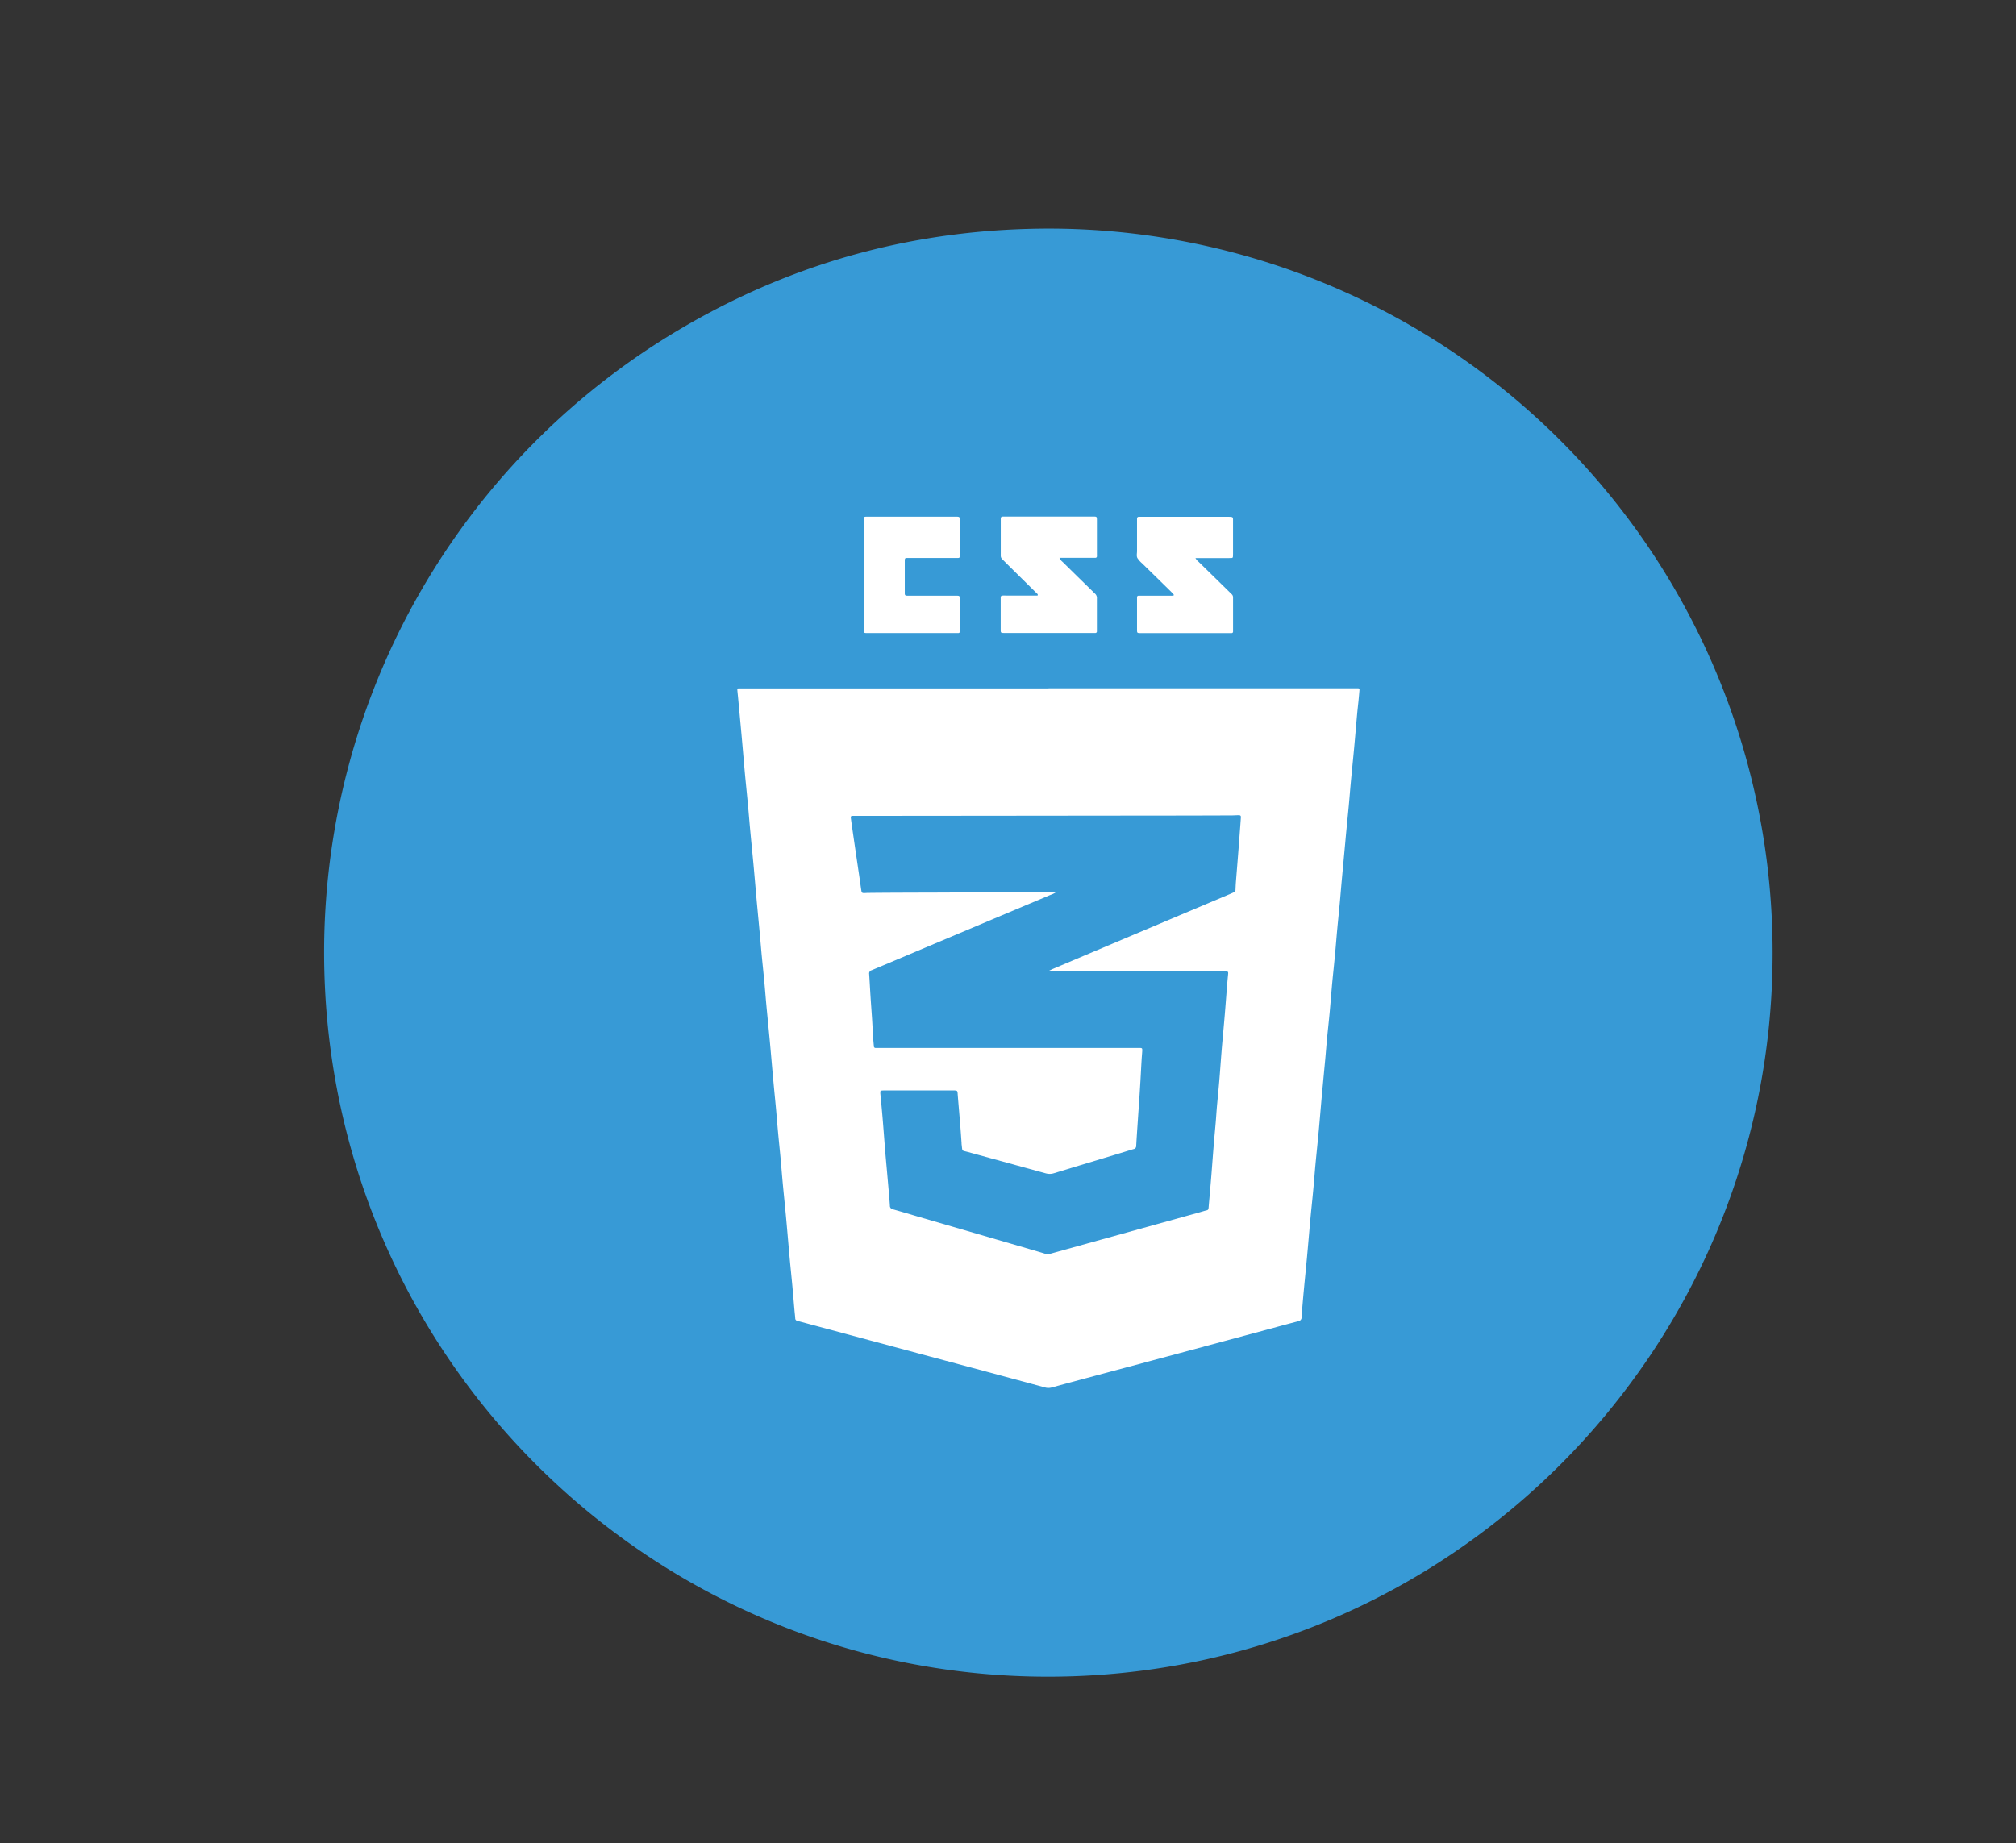 <svg id="Capa_1" data-name="Capa 1" xmlns="http://www.w3.org/2000/svg" viewBox="0 0 853 780"><rect x="0" y="0" width="853" height="780" fill="#333333" stroke="none"/><path d="M443.54,709.59c-169.16,0-307.3-137.32-306.39-308.34A306.31,306.31,0,0,1,288.86,138.63c48.35-28.34,100.7-42.13,156.75-41.88A306.35,306.35,0,0,1,750,405.33C749,572.23,613.29,709.5,443.54,709.59Z" style="fill:#379ad6"/><path d="M443.66,291.29h129c.64,0,1.28,0,1.91,0,.47,0,.68.27.64.75q-.18,2.19-.39,4.38c-.19,1.9-.42,3.8-.59,5.71-.44,4.82-.83,9.65-1.28,14.47s-.93,9.51-1.38,14.27c-.31,3.37-.57,6.73-.88,10.1s-.67,6.85-1,10.27c-.16,1.65-.31,3.3-.46,5-.5,5.4-1,10.79-1.5,16.19-.31,3.42-.58,6.86-.9,10.28s-.68,6.85-1,10.28-.58,6.86-.9,10.28-.65,6.73-1,10.09c-.15,1.58-.31,3.17-.44,4.76-.31,3.49-.58,7-.9,10.48-.31,3.3-.67,6.59-1,9.89s-.58,6.73-.89,10.09c-.33,3.56-.68,7.11-1,10.66-.14,1.52-.29,3-.43,4.57-.43,4.89-.83,9.78-1.28,14.67-.44,4.69-.94,9.38-1.38,14.08-.32,3.42-.57,6.86-.89,10.28s-.65,6.73-1,10.09c-.15,1.58-.3,3.17-.44,4.76-.43,4.82-.83,9.65-1.28,14.47s-.93,9.52-1.37,14.28c-.32,3.42-.6,6.85-.9,10.28,0,.26,0,.51,0,.77a1.64,1.64,0,0,1-1.46,1.69c-3.89,1-7.76,2.06-11.63,3.11l-38.94,10.49-33.6,9c-6.7,1.8-13.41,3.59-20.11,5.42a5.12,5.12,0,0,1-2.8,0q-24.43-6.62-48.9-13.16L338.1,559.2l-.74-.2a1.07,1.07,0,0,1-.88-1.08c-.08-1.21-.24-2.41-.34-3.62-.3-3.36-.57-6.73-.88-10.09s-.67-6.85-1-10.28c-.15-1.59-.29-3.17-.43-4.76-.43-4.82-.83-9.65-1.28-14.47s-.93-9.39-1.37-14.09c-.32-3.49-.59-7-.91-10.47s-.68-6.85-1-10.28-.58-6.73-.88-10.09-.68-7-1-10.47c-.15-1.59-.3-3.17-.44-4.76-.43-4.83-.83-9.65-1.28-14.48s-.94-9.64-1.39-14.46c-.32-3.43-.58-6.86-.9-10.29s-.67-6.72-1-10.08-.58-6.6-.89-9.9c-.32-3.56-.67-7.11-1-10.66-.15-1.59-.3-3.17-.44-4.76-.43-4.83-.83-9.65-1.28-14.48s-.93-9.51-1.37-14.27c-.32-3.43-.59-6.86-.91-10.29s-.66-6.85-1-10.27c-.15-1.52-.29-3.05-.43-4.57-.43-4.89-.84-9.78-1.28-14.67q-.75-8.28-1.53-16.56c-.09-.95-.21-1.9-.27-2.85a.54.54,0,0,1,.57-.62c.64,0,1.28,0,1.91,0H443.66Z" style="fill:#fff"/><path d="M448.3,236.13a4.48,4.48,0,0,0,1.35,1.71q6.47,6.39,13,12.75a6.88,6.88,0,0,0,.54.54,2.46,2.46,0,0,1,.92,2.18c0,4.33,0,8.67,0,13,0,.32,0,.64,0,.95a.63.63,0,0,1-.6.62l-1.34,0H425.34c-2,0-1.94.06-1.93-1.84V253.85c0-.32,0-.64,0-1,0-.55.26-.76.86-.8s1,0,1.53,0H439c.29-.55-.14-.75-.38-1l-11.3-11.16c-1.09-1.07-2.16-2.17-3.26-3.24a2,2,0,0,1-.62-1.53q0-7.65,0-15.31v-.19c0-.78.23-1,1.07-1,.32,0,.64,0,1,0h37.31c1.19,0,1.29.12,1.3,1.35,0,4.91,0,9.82,0,14.73a4.84,4.84,0,0,1,0,.76.6.6,0,0,1-.61.6c-.51,0-1,0-1.53,0H448.3Z" style="fill:#fff"/><path d="M505.79,236.13a5.32,5.32,0,0,0,1.37,1.64l13.12,12.85c.27.27.53.55.82.8a1.83,1.83,0,0,1,.62,1.53c0,1.59,0,3.19,0,4.78V266c0,.44,0,.89,0,1.34a.59.59,0,0,1-.61.59c-.44,0-.89,0-1.34,0H483c-2,0-1.91.08-1.91-1.84V253.85c0-.38,0-.77,0-1.15a.6.6,0,0,1,.62-.59c.51,0,1,0,1.53,0h12.05a6.18,6.18,0,0,0,1.14-.06.28.28,0,0,0,.16-.45q-.69-.8-1.44-1.53-5.94-5.82-11.89-11.64a10.8,10.8,0,0,1-2-2.25c-.48-.88-.16-2-.17-3,0-4.08,0-8.16,0-12.24,0-.51,0-1,0-1.53a.69.69,0,0,1,.74-.69h37.88c2.17,0,2,.11,2,2v13.58c0,.44,0,.89-.05,1.33a.5.5,0,0,1-.48.5c-.51,0-1,.05-1.53.05H505.79Z" style="fill:#fff"/><path d="M365.48,243.26v-22c0-.38,0-.76,0-1.15,0-1.43,0-1.43,1.54-1.45h.77q17.9,0,35.79,0c2.84,0,2.51-.12,2.52,2.43,0,4.28,0,8.55,0,12.83,0,.51,0,1,0,1.53s-.29.67-.74.68l-1.53,0H385.25c-.51,0-1,0-1.53,0-.72,0-.85.18-.89,1,0,.44,0,.89,0,1.34v11.29c0,.44,0,.89,0,1.34,0,.79.23,1,1.07,1,.51,0,1,0,1.53,0H404c2.25,0,2.11-.09,2.11,2.05V266c0,.44,0,.89,0,1.33a.59.59,0,0,1-.63.58c-.51,0-1,0-1.53,0H367c-1.46,0-1.48,0-1.48-1.51Q365.47,254.84,365.48,243.26Z" style="fill:#fff"/><path d="M447.1,377.41c-3.27,0-6.13,0-9,0-5.61,0-11.23,0-16.84.1-18,.34-36,.18-54,.38-.51,0-1,.05-1.52.07-.9,0-1.14-.12-1.28-1-.31-2-.57-4-.87-6.06-.46-3.15-.93-6.3-1.39-9.45-.57-3.85-1.12-7.69-1.68-11.54-.18-1.26-.36-2.52-.52-3.79-.07-.61.11-.79.73-.82.45,0,.89,0,1.34,0l55.5-.05,68.31-.07q17.61,0,35.21-.07c1,0,2-.09,3.06-.09.69,0,.93.27.88.95-.12,1.84-.26,3.69-.4,5.53-.23,3.12-.46,6.23-.71,9.34-.32,4.2-.67,8.39-1,12.58-.08,1.08-.12,2.17-.17,3.25a1,1,0,0,1-.59.91c-.63.3-1.27.58-1.92.86L471,399.25,445.62,410c-.57.24-1.12.53-1.66.78.1.48.42.33.62.34.77,0,1.53,0,2.3,0h71.38c1.48,0,1.49.06,1.34,1.51q-.27,2.67-.48,5.34c-.3,3.81-.58,7.62-.9,11.43s-.66,7.49-1,11.24c-.15,1.71-.3,3.43-.43,5.14-.31,3.94-.58,7.89-.91,11.83-.3,3.61-.67,7.23-1,10.85-.18,2.16-.31,4.32-.49,6.48-.2,2.35-.42,4.7-.63,7.05-.15,1.77-.3,3.55-.44,5.33-.3,3.88-.58,7.76-.9,11.63-.33,4.07-.71,8.13-1.05,12.19-.05.58-.21,1-.83,1.09-1,.24-2,.56-2.94.83L466.2,524.55l-20.81,5.78a5.62,5.62,0,0,0-.55.15,4.17,4.17,0,0,1-3,0c-2.07-.64-4.15-1.23-6.23-1.84l-46.06-13.42c-3.91-1.14-7.82-2.32-11.74-3.42a1.49,1.49,0,0,1-1.28-1.58c-.19-3-.48-6-.74-8.95q-.49-5.62-1-11.24c-.15-1.65-.28-3.3-.41-4.95-.3-3.81-.58-7.63-.9-11.44-.3-3.62-.64-7.24-1-10.85,0-.19,0-.38,0-.58a.56.56,0,0,1,.52-.66,11.91,11.91,0,0,1,1.34-.06h28.89c1.91,0,1.89,0,2,1.88.36,4.44.75,8.89,1.11,13.34.18,2.35.34,4.7.51,7.05,0,.13,0,.26,0,.38.45,3.36-.12,2.62,2.78,3.43,10.93,3,21.88,6,32.81,9a6,6,0,0,0,3.54-.05c9.44-2.89,18.9-5.73,28.35-8.59,1.77-.54,3.53-1.1,5.3-1.62a1.28,1.28,0,0,0,1.11-1.3c.2-3.69.46-7.38.71-11.06.2-3.06.42-6.11.63-9.16q.24-3.72.46-7.45c.17-3,.32-6,.5-9,.08-1.27.21-2.54.27-3.82,0-.84-.1-1-1-1-.57,0-1.14,0-1.72,0H372.37c-.64,0-1.28,0-1.92,0a.69.69,0,0,1-.7-.73c-.1-1.15-.22-2.29-.29-3.43-.18-2.8-.31-5.61-.49-8.41-.2-3-.43-6-.62-9-.21-3.25-.37-6.49-.59-9.74a1.41,1.41,0,0,1,1-1.58c6.36-2.65,12.69-5.33,19-8l35.76-15.08q10.4-4.38,20.8-8.76A10.37,10.37,0,0,0,447.1,377.41Z" style="fill:#379ad6"/></svg>